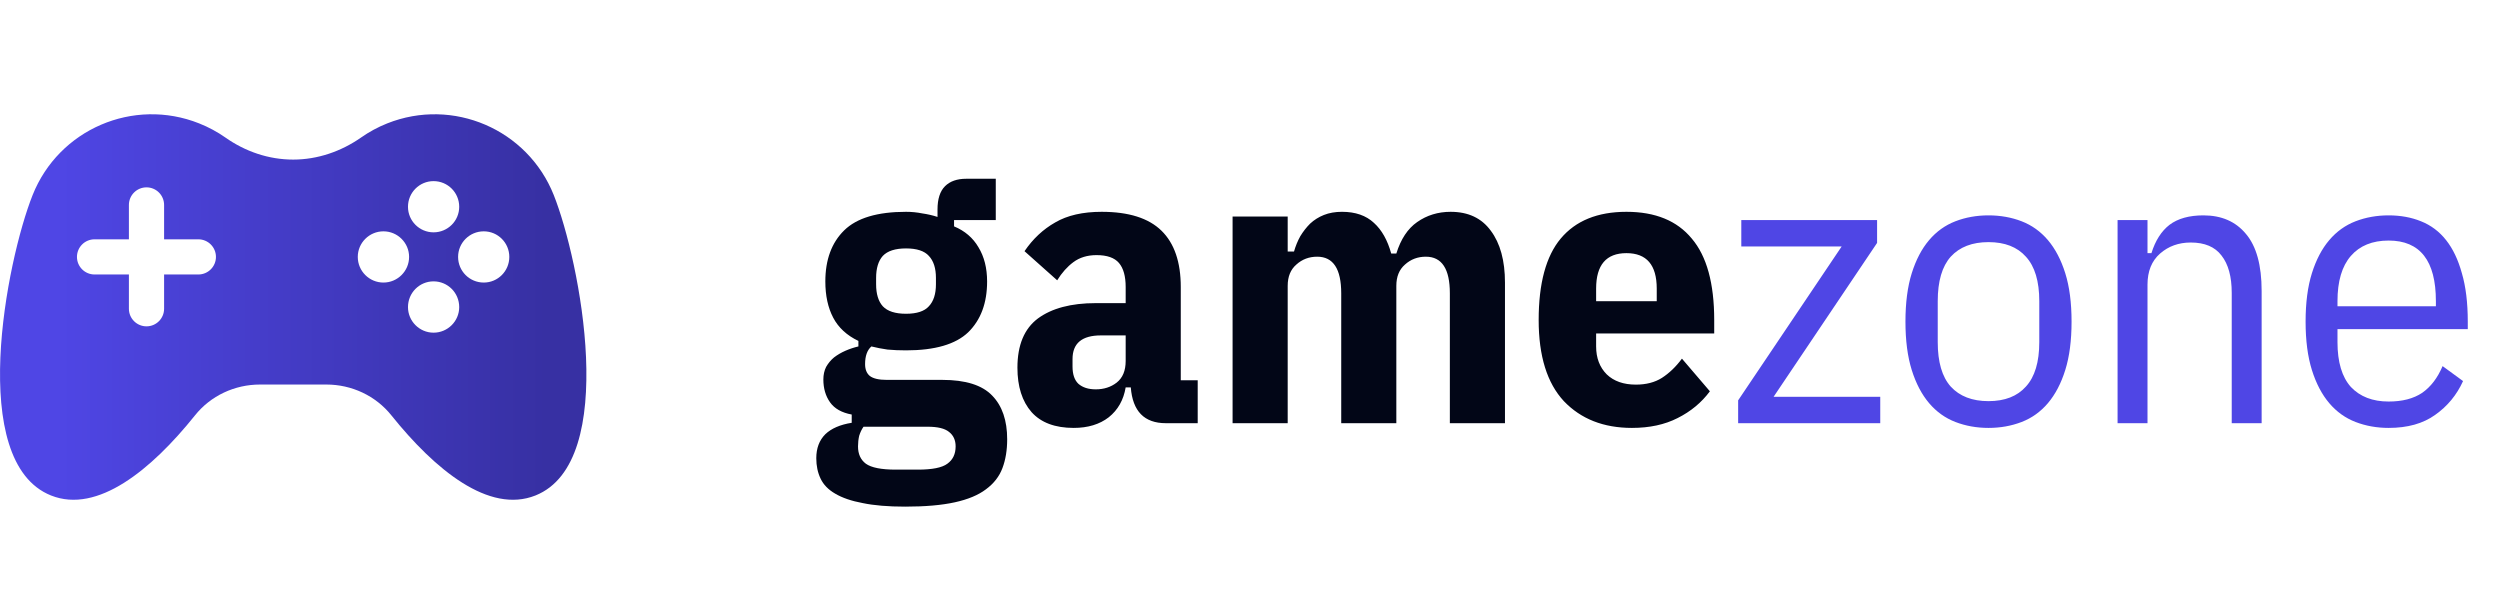 <svg width="171" height="42" viewBox="0 0 171 42" fill="none" xmlns="http://www.w3.org/2000/svg">
<g clip-path="url(#clip0_230_3903)">
<path d="M37.877 13.342C36.085 8.842 30.983 6.649 26.484 8.441C25.838 8.698 25.243 9.024 24.698 9.406C23.331 10.359 21.721 10.916 20.054 10.916C19.22 10.916 18.399 10.779 17.622 10.522C16.839 10.265 16.093 9.883 15.416 9.406C14.871 9.024 14.27 8.698 13.624 8.441C9.124 6.649 4.023 8.842 2.231 13.342C0.439 17.848 -2.275 31.591 3.491 33.891C6.662 35.157 10.353 32.136 13.33 28.42C14.408 27.066 16.056 26.302 17.785 26.302H22.323C24.052 26.302 25.7 27.066 26.778 28.42C29.761 32.136 33.446 35.157 36.624 33.891C42.389 31.591 39.669 17.848 37.877 13.342ZM13.568 18.775H11.224V21.119C11.224 21.783 10.685 22.322 10.021 22.322C9.356 22.322 8.817 21.783 8.817 21.119V18.775H6.467C5.803 18.775 5.264 18.236 5.264 17.572C5.264 16.908 5.803 16.369 6.467 16.369H8.817V14.019C8.817 13.354 9.356 12.815 10.021 12.815C10.685 12.815 11.224 13.354 11.224 14.019V16.369H13.568C14.232 16.369 14.771 16.908 14.771 17.572C14.771 18.236 14.232 18.775 13.568 18.775ZM29.655 12.389C30.626 12.389 31.41 13.173 31.41 14.144C31.41 15.109 30.626 15.892 29.655 15.892C28.69 15.892 27.906 15.109 27.906 14.144C27.906 13.173 28.69 12.389 29.655 12.389ZM26.227 19.327C25.262 19.327 24.472 18.543 24.472 17.572C24.472 16.607 25.262 15.823 26.227 15.823C27.192 15.823 27.982 16.607 27.982 17.572C27.982 18.543 27.192 19.327 26.227 19.327ZM29.655 22.755C28.69 22.755 27.906 21.965 27.906 21.006C27.906 20.029 28.69 19.245 29.655 19.245C30.626 19.245 31.41 20.029 31.41 21.006C31.41 21.965 30.626 22.755 29.655 22.755ZM33.089 19.327C32.118 19.327 31.334 18.543 31.334 17.572C31.334 16.607 32.118 15.823 33.089 15.823C34.054 15.823 34.837 16.607 34.837 17.572C34.837 18.543 34.054 19.327 33.089 19.327Z" fill="url(#paint0_linear_230_3903)"/>
</g>
<path d="M68.891 30.05C68.891 30.786 68.784 31.441 68.568 32.015C68.353 32.59 67.976 33.074 67.438 33.469C66.917 33.864 66.208 34.16 65.311 34.357C64.413 34.555 63.282 34.654 61.918 34.654C60.752 34.654 59.782 34.573 59.011 34.411C58.239 34.268 57.611 34.052 57.126 33.765C56.659 33.496 56.327 33.155 56.13 32.742C55.932 32.329 55.834 31.863 55.834 31.342C55.834 30.66 56.04 30.113 56.453 29.7C56.866 29.305 57.467 29.045 58.257 28.919V28.354C57.575 28.228 57.081 27.95 56.776 27.519C56.471 27.088 56.318 26.568 56.318 25.957C56.318 25.634 56.381 25.347 56.507 25.096C56.651 24.845 56.83 24.629 57.045 24.45C57.279 24.27 57.539 24.118 57.826 23.992C58.113 23.866 58.409 23.768 58.715 23.696V23.319C57.925 22.942 57.35 22.413 56.992 21.731C56.633 21.049 56.453 20.223 56.453 19.254C56.453 17.764 56.884 16.597 57.745 15.754C58.607 14.91 60.016 14.488 61.972 14.488C62.349 14.488 62.717 14.524 63.076 14.596C63.453 14.65 63.803 14.731 64.126 14.838V14.327C64.126 13.609 64.297 13.079 64.638 12.738C64.979 12.397 65.463 12.227 66.091 12.227H68.111V15.054H65.257V15.484C65.993 15.79 66.549 16.265 66.926 16.911C67.321 17.558 67.518 18.338 67.518 19.254C67.518 20.725 67.088 21.883 66.226 22.727C65.365 23.552 63.947 23.965 61.972 23.965C61.523 23.965 61.102 23.947 60.707 23.911C60.33 23.858 59.962 23.786 59.603 23.696C59.316 23.947 59.172 24.351 59.172 24.907C59.172 25.266 59.28 25.536 59.495 25.715C59.729 25.895 60.114 25.984 60.653 25.984H64.449C66.047 25.984 67.186 26.343 67.868 27.061C68.55 27.761 68.891 28.758 68.891 30.05ZM65.365 30.534C65.365 30.104 65.212 29.772 64.907 29.538C64.62 29.305 64.135 29.188 63.453 29.188H59.065C58.939 29.368 58.84 29.574 58.768 29.808C58.715 30.041 58.688 30.283 58.688 30.534C58.688 31.055 58.867 31.45 59.226 31.719C59.603 31.988 60.285 32.123 61.272 32.123H62.78C63.767 32.123 64.44 31.988 64.799 31.719C65.176 31.45 65.365 31.055 65.365 30.534ZM61.972 21.461C62.708 21.461 63.229 21.291 63.534 20.95C63.857 20.609 64.018 20.106 64.018 19.442V19.011C64.018 18.347 63.857 17.845 63.534 17.504C63.229 17.163 62.708 16.992 61.972 16.992C61.236 16.992 60.707 17.163 60.384 17.504C60.079 17.845 59.926 18.347 59.926 19.011V19.442C59.926 20.106 60.079 20.609 60.384 20.95C60.707 21.291 61.236 21.461 61.972 21.461ZM79.742 28.946C78.27 28.946 77.472 28.129 77.346 26.496H76.996C76.852 27.358 76.466 28.04 75.838 28.542C75.21 29.027 74.411 29.269 73.442 29.269C72.168 29.269 71.207 28.91 70.561 28.192C69.915 27.456 69.592 26.442 69.592 25.15C69.592 23.606 70.059 22.484 70.992 21.784C71.943 21.084 73.263 20.734 74.95 20.734H76.996V19.631C76.996 18.895 76.843 18.347 76.538 17.988C76.233 17.629 75.722 17.45 75.004 17.45C74.375 17.45 73.846 17.611 73.415 17.934C73.002 18.24 72.634 18.652 72.311 19.173L70.077 17.181C70.651 16.337 71.351 15.682 72.177 15.215C73.002 14.731 74.061 14.488 75.354 14.488C77.202 14.488 78.566 14.919 79.446 15.781C80.325 16.642 80.765 17.925 80.765 19.631V26.011H81.923V28.946H79.742ZM74.95 26.631C75.506 26.631 75.982 26.478 76.377 26.173C76.79 25.85 76.996 25.356 76.996 24.692V22.942H75.3C74.007 22.942 73.361 23.481 73.361 24.558V25.069C73.361 25.608 73.496 26.002 73.765 26.254C74.052 26.505 74.447 26.631 74.95 26.631ZM84.309 28.946V14.811H88.078V17.207H88.509C88.617 16.831 88.76 16.481 88.94 16.157C89.137 15.834 89.361 15.547 89.613 15.296C89.882 15.045 90.196 14.847 90.555 14.704C90.914 14.56 91.327 14.488 91.793 14.488C92.709 14.488 93.436 14.74 93.974 15.242C94.513 15.727 94.907 16.427 95.159 17.342H95.509C95.814 16.355 96.29 15.637 96.936 15.188C97.6 14.722 98.363 14.488 99.224 14.488C100.427 14.488 101.342 14.919 101.97 15.781C102.616 16.642 102.94 17.827 102.94 19.334V28.946H99.17V20.061C99.17 18.392 98.623 17.558 97.528 17.558C96.972 17.558 96.496 17.737 96.101 18.096C95.706 18.437 95.509 18.922 95.509 19.55V28.946H91.74V20.061C91.74 18.392 91.192 17.558 90.097 17.558C89.541 17.558 89.065 17.737 88.67 18.096C88.275 18.437 88.078 18.922 88.078 19.55V28.946H84.309ZM111.625 29.269C109.687 29.269 108.134 28.659 106.968 27.438C105.819 26.2 105.245 24.351 105.245 21.892C105.245 19.379 105.747 17.522 106.752 16.319C107.775 15.098 109.274 14.488 111.248 14.488C113.223 14.488 114.713 15.098 115.718 16.319C116.741 17.522 117.252 19.379 117.252 21.892V22.808H109.175V23.696C109.175 24.486 109.418 25.123 109.902 25.608C110.387 26.074 111.051 26.308 111.895 26.308C112.595 26.308 113.187 26.155 113.671 25.85C114.174 25.527 114.632 25.087 115.045 24.531L116.956 26.765C116.382 27.537 115.646 28.147 114.748 28.596C113.869 29.045 112.828 29.269 111.625 29.269ZM111.248 17.315C109.866 17.315 109.175 18.123 109.175 19.738V20.6H113.321V19.738C113.321 18.123 112.63 17.315 111.248 17.315Z" fill="#020617"/>
<path d="M118.889 28.946V27.384L125.97 16.858H119.105V15.054H128.393V16.615L121.313 27.142H128.609V28.946H118.889ZM136.014 29.269C135.206 29.269 134.453 29.134 133.753 28.865C133.053 28.596 132.451 28.165 131.949 27.573C131.446 26.98 131.051 26.227 130.764 25.311C130.477 24.396 130.333 23.292 130.333 22C130.333 20.707 130.477 19.604 130.764 18.688C131.051 17.773 131.446 17.019 131.949 16.427C132.451 15.834 133.053 15.404 133.753 15.134C134.453 14.865 135.206 14.731 136.014 14.731C136.822 14.731 137.576 14.865 138.276 15.134C138.976 15.404 139.577 15.834 140.08 16.427C140.582 17.019 140.977 17.773 141.264 18.688C141.551 19.604 141.695 20.707 141.695 22C141.695 23.292 141.551 24.396 141.264 25.311C140.977 26.227 140.582 26.98 140.08 27.573C139.577 28.165 138.976 28.596 138.276 28.865C137.576 29.134 136.822 29.269 136.014 29.269ZM136.014 27.438C137.127 27.438 137.98 27.106 138.572 26.442C139.182 25.778 139.487 24.764 139.487 23.4V20.6C139.487 19.236 139.182 18.222 138.572 17.558C137.98 16.893 137.127 16.561 136.014 16.561C134.901 16.561 134.04 16.893 133.43 17.558C132.837 18.222 132.541 19.236 132.541 20.6V23.4C132.541 24.764 132.837 25.778 133.43 26.442C134.04 27.106 134.901 27.438 136.014 27.438ZM144.842 28.946V15.054H146.889V17.315H147.158C147.427 16.454 147.84 15.807 148.396 15.377C148.971 14.946 149.742 14.731 150.712 14.731C151.95 14.731 152.919 15.152 153.619 15.996C154.337 16.84 154.696 18.141 154.696 19.9V28.946H152.65V20.034C152.65 18.922 152.417 18.069 151.95 17.477C151.501 16.884 150.801 16.588 149.85 16.588C149.024 16.588 148.324 16.84 147.75 17.342C147.176 17.845 146.889 18.554 146.889 19.469V28.946H144.842ZM163.384 29.269C162.576 29.269 161.823 29.134 161.123 28.865C160.423 28.596 159.821 28.165 159.319 27.573C158.816 26.98 158.421 26.227 158.134 25.311C157.847 24.396 157.703 23.292 157.703 22C157.703 20.707 157.847 19.604 158.134 18.688C158.421 17.773 158.816 17.019 159.319 16.427C159.821 15.834 160.423 15.404 161.123 15.134C161.823 14.865 162.576 14.731 163.384 14.731C164.192 14.731 164.928 14.865 165.592 15.134C166.274 15.404 166.848 15.834 167.315 16.427C167.782 17.019 168.141 17.773 168.392 18.688C168.661 19.604 168.796 20.707 168.796 22V22.511H159.884V23.4C159.884 24.764 160.189 25.787 160.8 26.469C161.428 27.133 162.289 27.465 163.384 27.465C164.317 27.465 165.08 27.268 165.673 26.873C166.265 26.46 166.732 25.85 167.073 25.042L168.473 26.065C168.042 27.016 167.405 27.788 166.561 28.381C165.735 28.973 164.676 29.269 163.384 29.269ZM163.384 16.454C162.271 16.454 161.41 16.804 160.8 17.504C160.189 18.204 159.884 19.236 159.884 20.6V20.95H166.615V20.6C166.615 17.836 165.538 16.454 163.384 16.454Z" fill="#4F46E5"/>
<defs>
<linearGradient id="paint0_linear_230_3903" x1="3.837" y1="34.184" x2="37.351" y2="34.184" gradientUnits="userSpaceOnUse">
<stop stop-color="#4F46E5"/>
<stop offset="1" stop-color="#3730A3"/>
</linearGradient>
<clipPath id="clip0_230_3903">
<rect width="40.108" height="40.108" fill="white" transform="translate(0 0.946)"/>
</clipPath>
</defs>
</svg>
